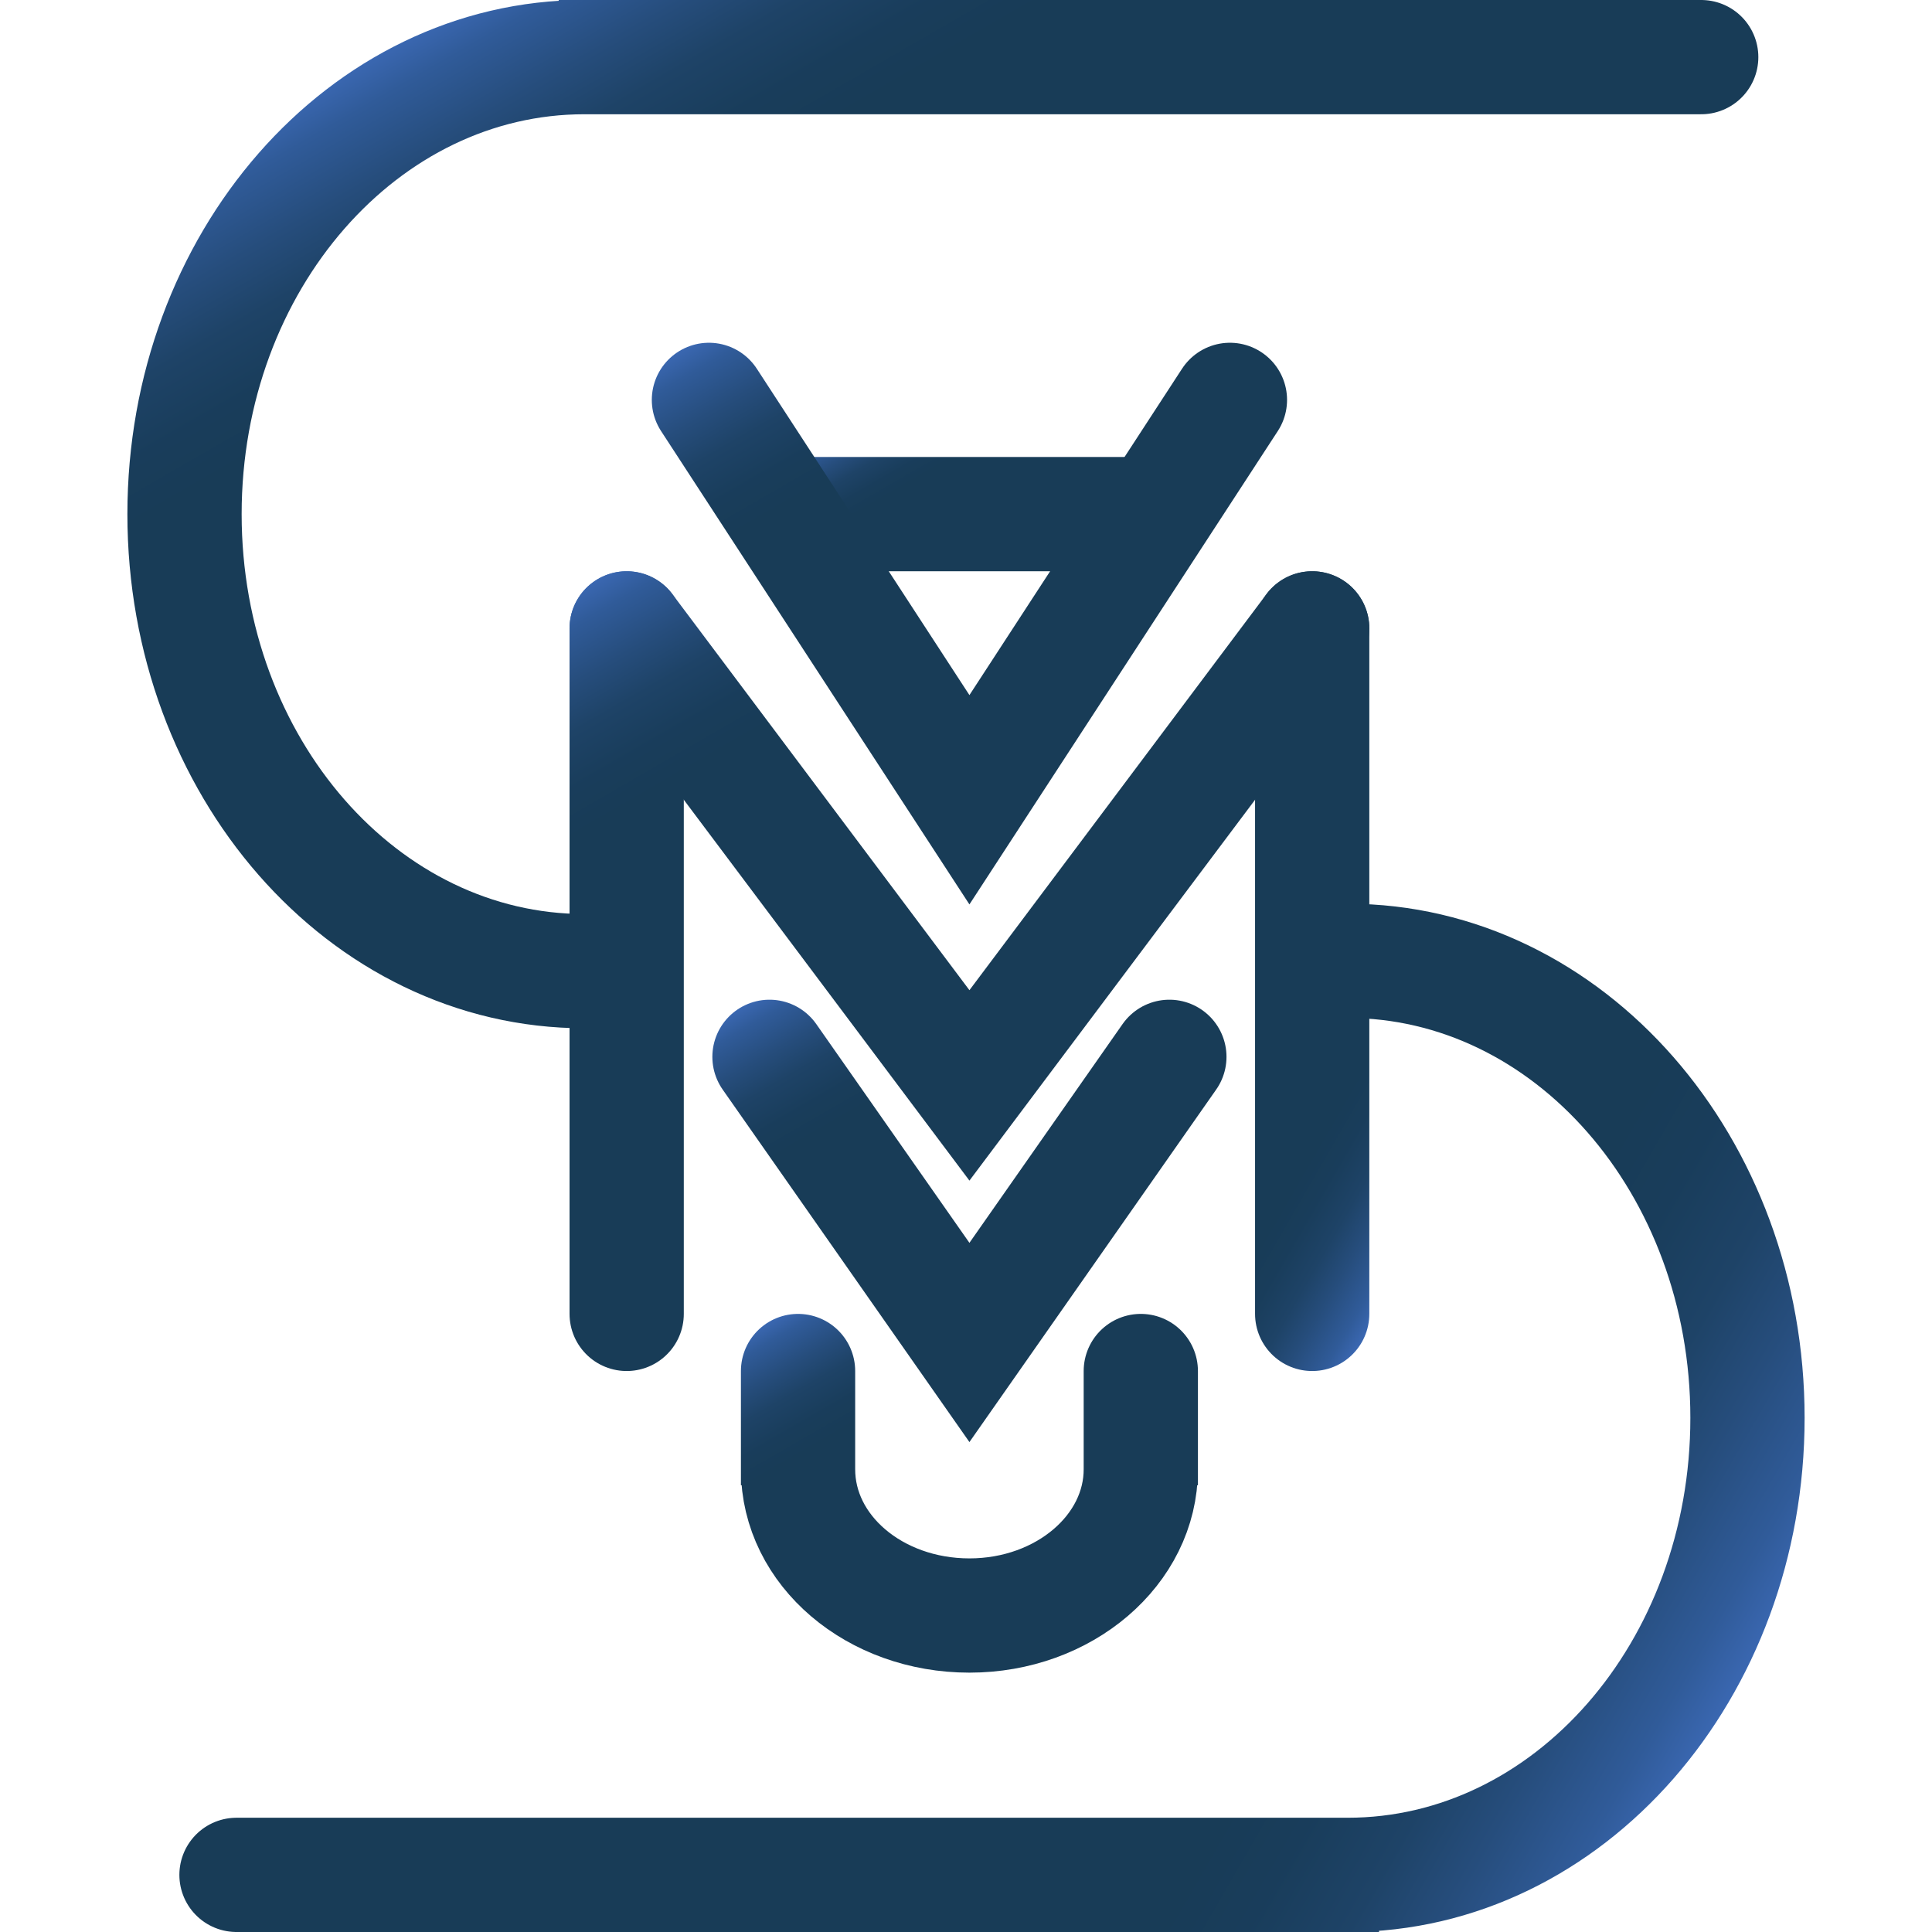 <?xml version="1.0" encoding="UTF-8"?>
<svg width="50" height="50"  id="Layer_2" data-name="Layer 2" xmlns="http://www.w3.org/2000/svg" xmlns:xlink="http://www.w3.org/1999/xlink" viewBox="0 0 29.36 33.82">
  <defs>
    <style>
      .cls-1 {
        stroke: url(#linear-gradient-4);
      }

      .cls-1, .cls-2, .cls-3, .cls-4, .cls-5, .cls-6, .cls-7, .cls-8, .cls-9 {
        fill: none;
        stroke-linecap: round;
        stroke-miterlimit: 10;
        stroke-width: 2px;
      }

      .cls-2 {
        stroke: url(#linear-gradient-2);
      }

      .cls-3 {
        stroke: url(#linear-gradient-3);
      }

      .cls-4 {
        stroke: url(#linear-gradient-7);
      }

      .cls-5 {
        stroke: url(#linear-gradient-9);
      }

      .cls-6 {
        stroke: url(#linear-gradient-8);
      }

      .cls-7 {
        stroke: url(#linear-gradient);
      }

      .cls-8 {
        stroke: url(#linear-gradient-5);
      }

      .cls-9 {
        stroke: url(#linear-gradient-6);
      }
    </style>
    <linearGradient id="linear-gradient" x1="9.54" y1="-2.01" x2="17.88" y2="12.45" gradientUnits="userSpaceOnUse">
      <stop offset="0" stop-color="#3a67b1"/>
      <stop offset=".04" stop-color="#305b99"/>
      <stop offset=".11" stop-color="#264d7c"/>
      <stop offset=".17" stop-color="#1e4367"/>
      <stop offset=".24" stop-color="#193d5b"/>
      <stop offset=".3" stop-color="#183c57"/>
    </linearGradient>
    <linearGradient id="linear-gradient-2" x1="5.64" y1="11.63" x2="11.84" y2="22.37" xlink:href="#linear-gradient"/>
    <linearGradient id="linear-gradient-3" x1="13.49" y1="6.84" x2="15.99" y2="11.17" xlink:href="#linear-gradient"/>
    <linearGradient id="linear-gradient-4" x1="26.29" y1="32.8" x2="7.14" y2="21.74" xlink:href="#linear-gradient"/>
    <linearGradient id="linear-gradient-5" x1="24.2" y1="19" x2="17.28" y2="15" xlink:href="#linear-gradient"/>
    <linearGradient id="linear-gradient-6" x1="12.74" y1="7.54" x2="18.92" y2="18.25" xlink:href="#linear-gradient"/>
    <linearGradient id="linear-gradient-7" x1="13.1" y1="4.16" x2="18.56" y2="13.62" xlink:href="#linear-gradient"/>
    <linearGradient id="linear-gradient-8" x1="13.36" y1="16.12" x2="17.66" y2="23.56" xlink:href="#linear-gradient"/>
    <linearGradient id="linear-gradient-9" x1="12.99" y1="22.12" x2="16.82" y2="28.77" xlink:href="#linear-gradient"/>
  </defs>
  <g id="Layer_1-2" data-name="Layer 1">
    <g>
      <path class="cls-7" d="m27.55,1H7.55h.45c-3.87,0-7,3.58-7,8s3.13,8,7,8"/>
      <line class="cls-2" x1="8.74" y1="23" x2="8.74" y2="11"/>
      <line class="cls-3" x1="11.74" y1="9" x2="17.74" y2="9"/>
      <path class="cls-1" d="m1.91,32.82h20-.55c3.87,0,7-3.58,7-8s-3.13-8-7-8"/>
      <line class="cls-8" x1="20.74" y1="23" x2="20.74" y2="11"/>
      <polyline class="cls-9" points="8.74 11 14.74 19 20.74 11"/>
      <polyline class="cls-4" points="10.18 7 14.74 14 19.3 7"/>
      <polyline class="cls-6" points="11.24 18.5 14.74 23.5 18.24 18.5"/>
      <path class="cls-5" d="m11.74,24v2-.28c0,1.42,1.34,2.56,3,2.56s3-1.15,3-2.56v.28-2"/>
    </g>
  </g>
</svg>